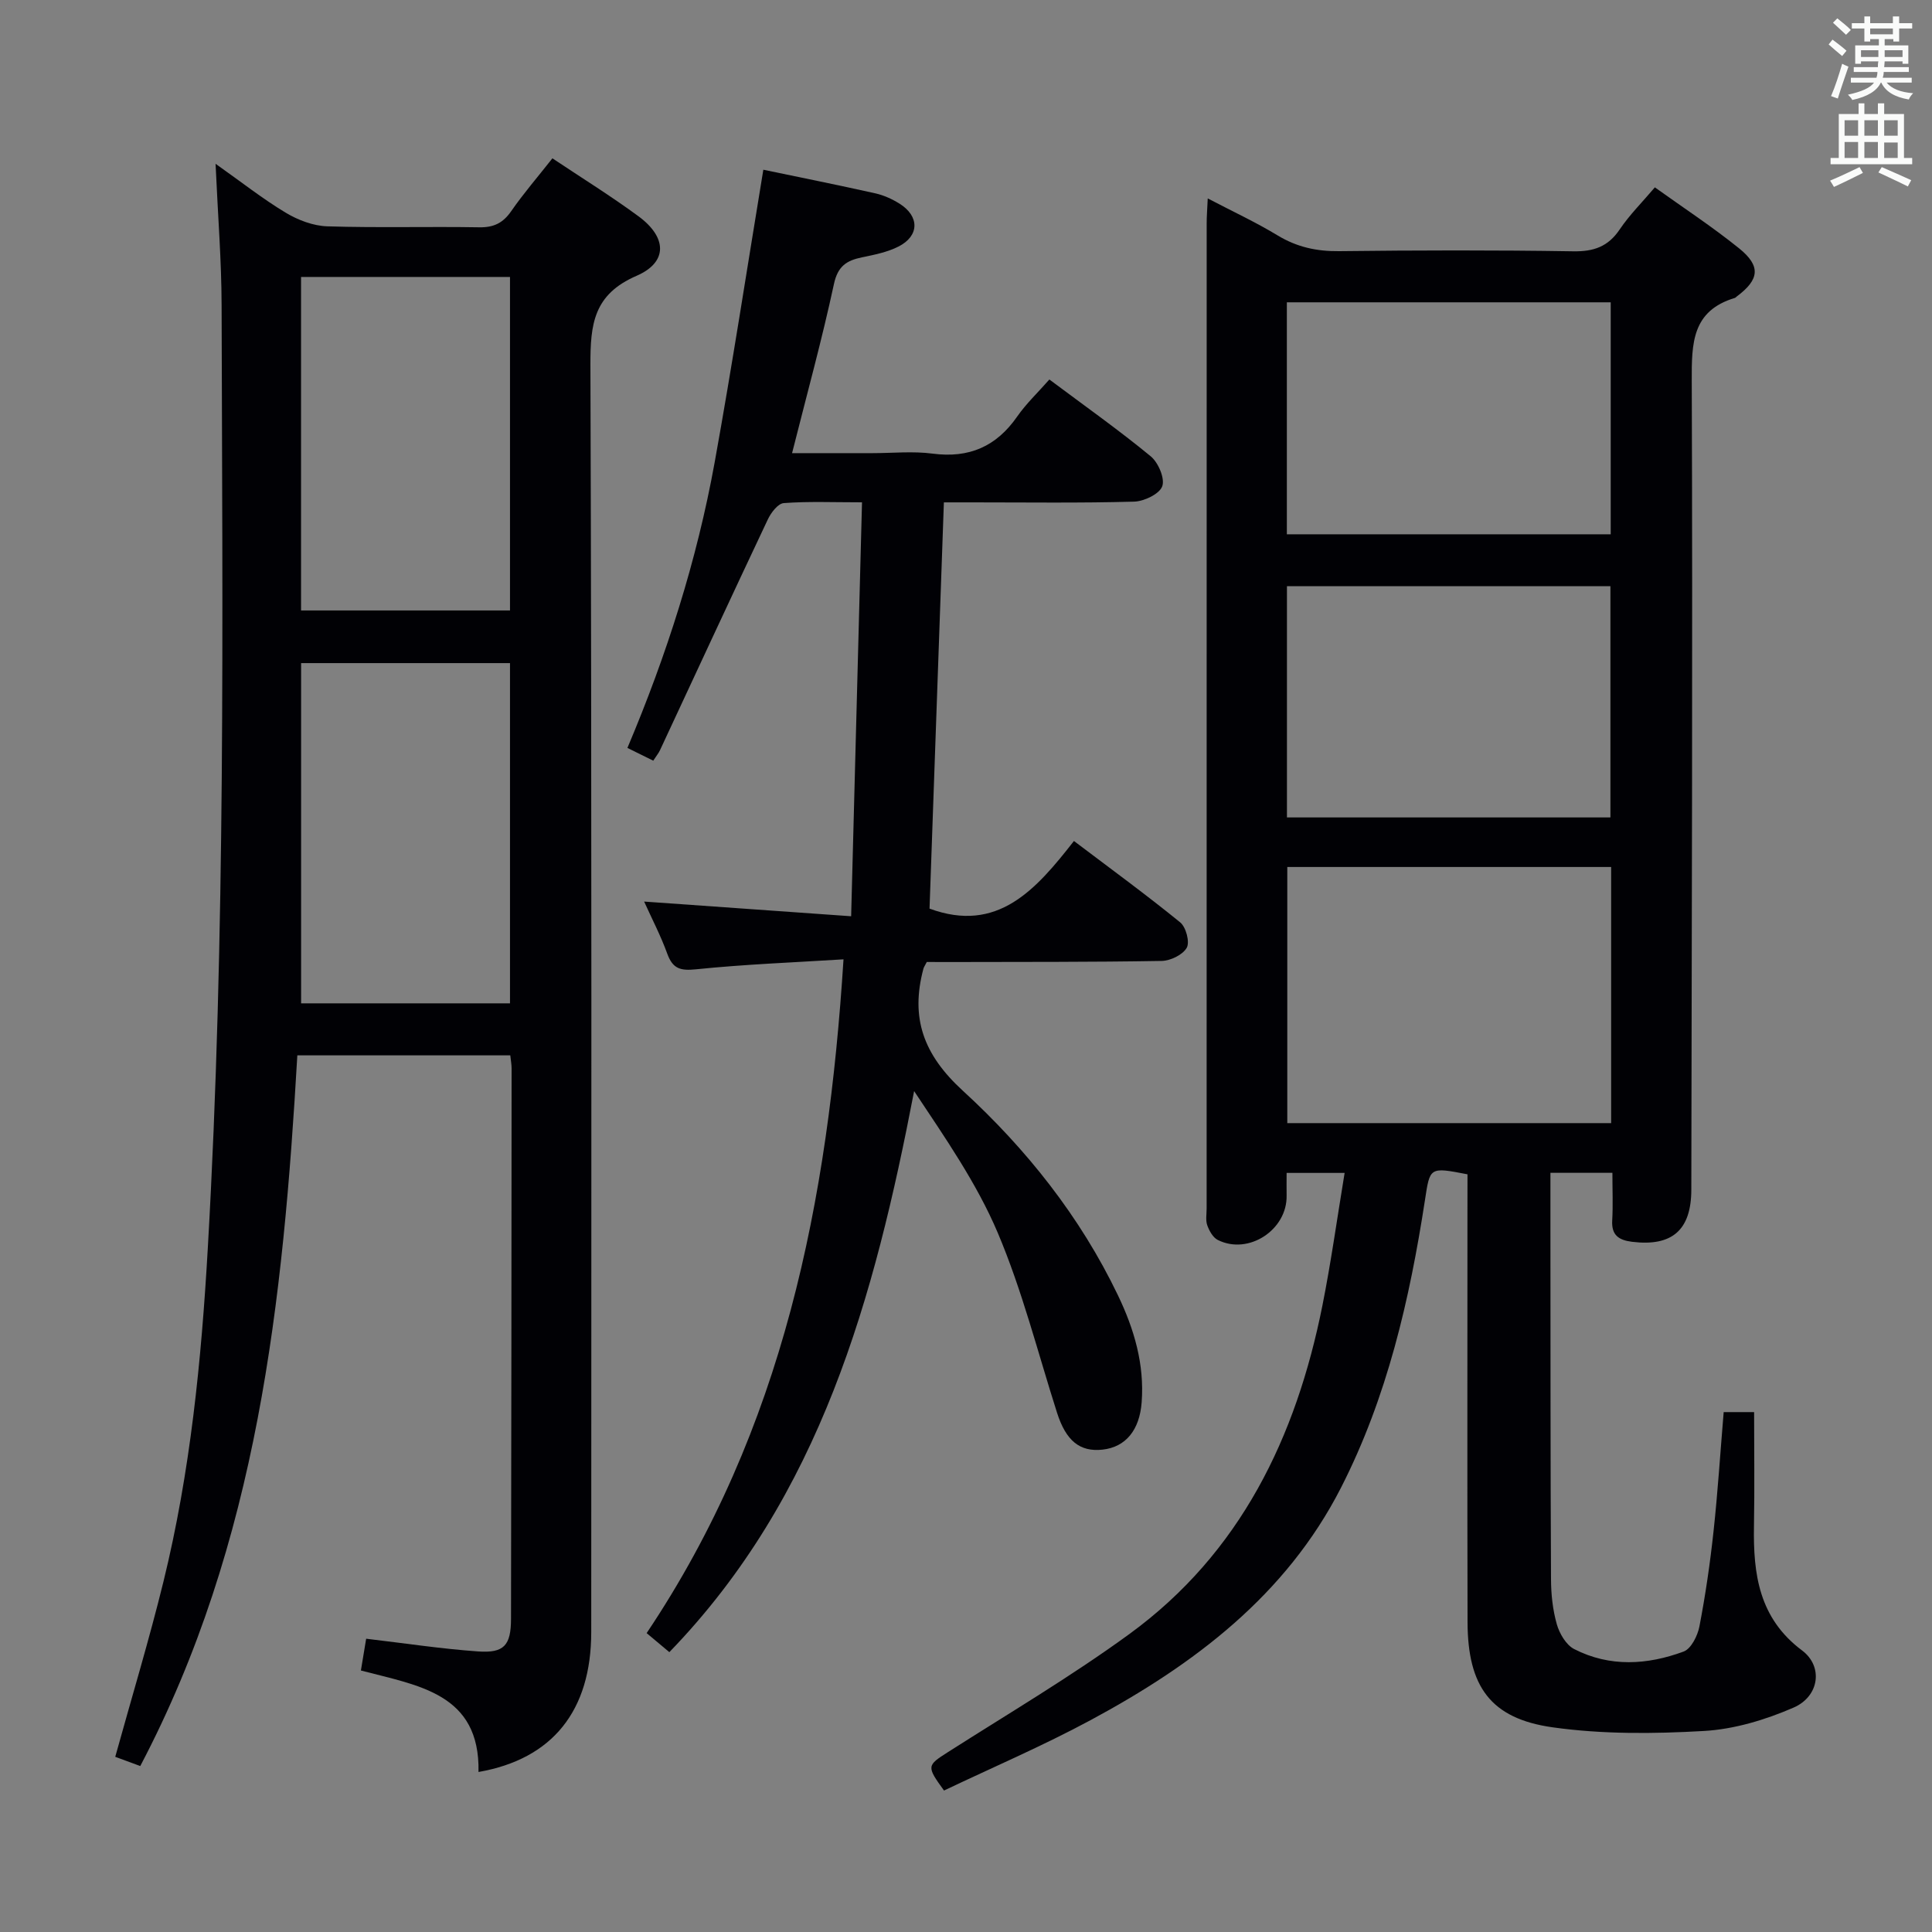 <svg enable-background="new 0 0 400 400" viewBox="0 0 400 400" xmlns="http://www.w3.org/2000/svg"><rect x="0" y="0" width="400" height="400" fill="#808080" stroke="none"/><g fill="#010105"><path d="m303.83 243.13c-7.92-1.54-7.76-1.48-8.81 5.35-3.17 20.59-7.82 40.8-17.37 59.51-11.4 22.32-30.44 36.62-51.84 48.14-9.92 5.34-20.31 9.79-30.36 14.58-3.68-5.05-3.53-5.18.79-7.94 12.6-8.04 25.51-15.66 37.57-24.45 23.02-16.78 34.53-40.75 39.98-68.02 1.78-8.92 3.03-17.95 4.6-27.46-4.42 0-8.09 0-12.01 0 0 1.75-.03 3.21 0 4.67.15 7.12-7.89 12.4-14.25 9.21-1-.5-1.77-1.89-2.18-3.04-.37-1.04-.13-2.3-.13-3.47 0-67.99 0-135.98.01-203.97 0-1.46.12-2.92.22-5.16 5.15 2.7 9.95 4.92 14.43 7.64 4 2.43 8.09 3.33 12.75 3.28 16.16-.19 32.33-.23 48.49.03 4.25.07 7.22-.96 9.63-4.54 2.03-3.01 4.66-5.62 7.27-8.7 5.89 4.22 11.87 8.14 17.42 12.61 4.59 3.69 4.23 6.49-.46 9.98-.13.1-.25.26-.39.3-8.88 2.67-8.96 9.35-8.93 17.15.2 55.82 0 111.64-.09 167.46-.01 8.42-4.01 11.83-12.28 10.81-2.72-.34-4.27-1.35-4.1-4.4.18-3.15.04-6.31.04-9.88-4.35 0-8.39 0-12.83 0v12.63c.02 23.83 0 47.66.12 71.49.01 3.13.35 6.35 1.2 9.34.55 1.93 1.92 4.28 3.59 5.14 7.37 3.78 15.16 3.3 22.68.51 1.55-.58 2.89-3.28 3.26-5.21 1.25-6.51 2.21-13.09 2.92-19.69.88-8.09 1.39-16.22 2.1-24.67h6.3c0 7.74.11 15.69-.03 23.62-.17 9.95 1.04 19.06 9.96 25.73 4.42 3.31 3.58 9.51-1.76 11.83-5.82 2.53-12.27 4.48-18.56 4.84-10.39.6-21.01.69-31.28-.75-12.9-1.8-17.63-8.47-17.66-21.82-.07-28.83-.02-57.66-.02-86.49.01-1.97.01-3.97.01-6.19zm29.74-63.63c-22.7 0-44.79 0-67.05 0v53.03h67.05c0-17.83 0-35.27 0-53.03zm-67.14-68.88h67.05c0-16.2 0-32.08 0-48.03-22.56 0-44.76 0-67.05 0zm.02 10.74v47.88h66.97c0-16.17 0-32.04 0-47.88-22.51 0-44.61 0-66.97 0z"/><path d="m99.07 366.87c.33-16.28-12.44-17.87-24.35-21.01.39-2.35.75-4.52 1.09-6.58 8.08.95 15.6 2.1 23.16 2.63 5.38.38 6.82-1.23 6.83-6.75.08-37.98.09-75.97.12-113.95 0-.8-.15-1.61-.27-2.71-14.73 0-29.28 0-44.09 0-2.93 50.74-8.15 100.8-32.52 147.14-1.96-.72-3.56-1.31-5.18-1.91 3.42-12.34 7.02-24.22 9.98-36.27 5.56-22.64 7.85-45.75 9.18-68.99 3.73-65.04 3.03-130.14 2.86-195.23-.02-9.29-.77-18.58-1.25-29.33 5.42 3.83 9.78 7.28 14.51 10.12 2.54 1.53 5.69 2.73 8.61 2.83 10.48.33 20.99.02 31.48.2 3 .05 4.91-.89 6.61-3.34 2.55-3.68 5.49-7.08 8.53-10.94 6.05 4.04 12.1 7.79 17.81 11.99 5.92 4.35 6.14 9.5-.38 12.33-8.91 3.86-9.58 10.01-9.56 18.42.29 87.46.18 174.92.17 262.39-.01 16.28-8.01 26.28-23.34 28.96zm6.52-159.14c0-23.65 0-47.02 0-70.44-14.59 0-28.83 0-43.25 0v70.44zm-43.26-81.34h43.26c0-23.32 0-46.2 0-69.05-14.57 0-28.79 0-43.26 0z"/><path d="m191.88 199.17c-.41.8-.61 1.07-.69 1.37-2.73 10.2-.03 17.79 8.16 25.29 13.13 12.03 24.29 26.05 32.11 42.35 3.36 7 5.5 14.26 4.91 22.14-.43 5.76-3.3 9.28-8.09 9.81-4.73.52-7.58-1.84-9.43-7.63-3.98-12.46-7.19-25.25-12.27-37.25-4.36-10.29-10.89-19.67-17.32-29.35-8.23 42.78-19.38 83.83-50.68 116.16-1.56-1.31-3.06-2.56-4.7-3.94 28.34-42.29 37.58-89.46 40.76-139.5-10.38.65-20.47 1.03-30.49 2.06-3.28.34-4.86-.09-6-3.23-1.35-3.72-3.2-7.27-4.79-10.79 14.06 1 27.91 1.98 42.86 3.04.76-29.1 1.5-57.11 2.25-85.7-5.98 0-11.11-.22-16.2.16-1.2.09-2.65 1.99-3.3 3.38-7.52 15.9-14.9 31.86-22.33 47.79-.27.59-.71 1.1-1.39 2.16-1.72-.85-3.42-1.69-5.35-2.64 8.14-19.26 14.38-38.83 18.06-59.11 3.63-20.07 6.72-40.23 10.08-60.6 7.34 1.53 15.28 3.12 23.19 4.89 1.74.39 3.48 1.18 5 2.13 4.18 2.62 4.14 6.69-.22 8.89-2.31 1.17-4.99 1.7-7.56 2.23-3.16.66-4.99 1.8-5.79 5.52-2.47 11.47-5.59 22.8-8.67 35.02h16.62c4.17 0 8.39-.44 12.49.1 7.53.98 13.17-1.46 17.49-7.67 1.88-2.7 4.33-5.01 6.67-7.68 7.52 5.62 14.45 10.52 20.98 15.9 1.57 1.29 2.98 4.59 2.39 6.21-.58 1.6-3.76 3.12-5.84 3.18-11.16.31-22.33.15-33.5.15-1.82 0-3.64 0-5.87 0-1 28.24-1.99 56.25-2.97 84.11 14.09 5.19 22.02-3.92 29.9-14 7.63 5.77 14.97 11.13 22 16.85 1.2.98 2.02 4.08 1.35 5.26-.83 1.46-3.37 2.69-5.2 2.72-14.5.25-29 .19-43.5.23-1.79 0-3.59-.01-5.12-.01z"/></g><path d="m378.6 9.2.8-1c.9.7 1.9 1.4 2.9 2.3l-.9 1.1c-1.1-.9-2-1.7-2.8-2.4zm.5 10.7c.9-2.1 1.6-4.3 2.3-6.7.4.2.8.4 1.3.6-.7 2.1-1.5 4.3-2.2 6.6zm.4-15.2.9-.9c1 .8 2 1.6 2.8 2.4l-1 1c-1-.9-1.9-1.8-2.7-2.5zm12.5-1.3h1.2v1.4h2.7v1.1h-2.7v2.7h-1.2v-.5h-1.8v1.3h4.9v3.8h-1.2v-.5h-3.7c0 .4-.1.9-.1 1.2h5.1v1h-5.2c0 .5-.1.9-.2 1.2h6v1h-5.2c1.1 1.3 2.9 2 5.5 2.2-.4.4-.7.8-.9 1.3-2.9-.5-4.8-1.6-5.7-3.5h-.1c-.8 1.7-2.7 2.9-5.9 3.6-.2-.4-.6-.8-.9-1.1 2.8-.6 4.6-1.4 5.4-2.5h-4.8v-1h5.3c.1-.3.2-.7.2-1.2h-4.9v-1h5c0-.4 0-.8.1-1.2h-3.6v.5h-1.2v-3.8h4.9v-1.3h-1.8v.5h-1.2v-2.7h-2.6v-1.1h2.6v-1.4h1.2v1.4h4.7v-1.4zm-6.7 8.4h3.6c0-.4 0-.9 0-1.4h-3.6zm1.9-4.7h4.7v-1.2h-4.7zm6.7 3.3h-3.7v1.4h3.7z" fill="#fafbfa"/><path d="m384.7 21.4h1.3v2.2h2.8v-2.2h1.3v2.2h4.1v9.1h1.7v1.3h-16.9v-1.3h1.7v-9.1h4.1v-2.2zm.3 13.2.7 1.2c-1.8.9-3.8 1.9-6 2.9-.2-.4-.5-.8-.8-1.3 2.4-1 4.4-2 6.1-2.8zm-3.1-6.5h2.8v-3.2h-2.8zm0 4.6h2.8v-3.3h-2.8zm4.1-4.6h2.8v-3.2h-2.8zm0 4.6h2.8v-3.3h-2.8zm3.6 1.9c2.1.9 4.1 1.8 6.1 2.7l-.7 1.3c-2.2-1.1-4.2-2-6.1-2.9zm3.3-9.7h-2.8v3.2h2.8zm-2.8 7.8h2.8v-3.2h-2.8z" fill="#fafbfa"/></svg>